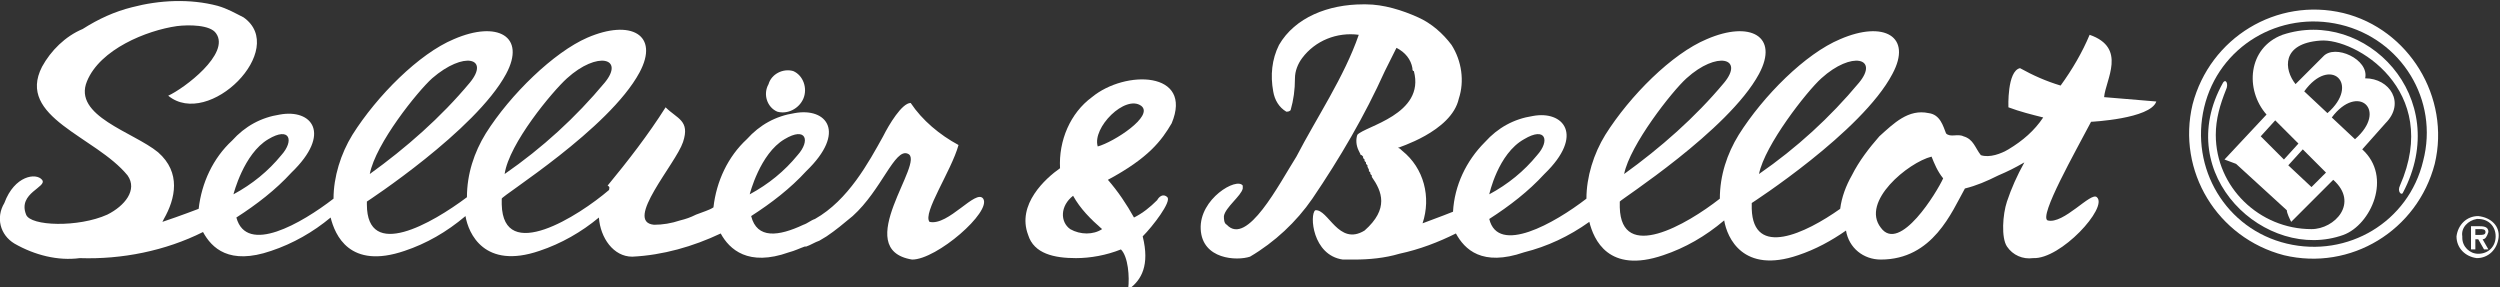 <?xml version="1.0" encoding="utf-8"?>
<!-- Generator: Adobe Illustrator 25.1.0, SVG Export Plug-In . SVG Version: 6.00 Build 0)  -->
<svg version="1.1" id="Calque_1" xmlns="http://www.w3.org/2000/svg" xmlns:xlink="http://www.w3.org/1999/xlink" x="0px" y="0px"
	 viewBox="0 0 172.4 19.8" style="enable-background:new 0 0 172.4 19.8;" xml:space="preserve">
<rect x="0" y="0" width="172.4" height="19.8" fill="#333333" stroke="none"/>
<style type="text/css">
	.st0{fill:#FFFFFF;}
</style>
<path class="st0" d="M75.7,10.1c-0.4-1.3,1.9-3.6,3-2.8C79.6,8,76.8,9.8,75.7,10.1 M73.8,15.8c-0.7-0.5-0.7-1.6,0.2-2.3
	c0.5,0.9,1.2,1.6,2,2.3C75.4,16.2,74.5,16.2,73.8,15.8 M75.3,6.7c-1.5,1.1-2.3,3-2.2,4.9c-1,0.7-3,2.5-2.2,4.6
	c0.4,1.3,1.8,1.6,3.3,1.6c1,0,2.1-0.2,3.1-0.6c0.5,0.5,0.6,1.9,0.5,2.7c0,0,0.1,0,0.1,0c0.8-0.6,1.4-1.6,0.9-3.6
	c0.7-0.7,2-2.4,1.7-2.7c-0.3-0.3-0.6,0-0.7,0.2c-0.5,0.5-1,0.9-1.6,1.2c-0.5-0.9-1.1-1.8-1.8-2.6c2.8-1.5,3.7-2.7,4.4-3.9
	C82.3,4.9,77.6,4.8,75.3,6.7"/>
<path class="st0" d="M129.7,15.7c-1.4-1.8,1.9-4.5,3.5-4.9c0.2,0.5,0.4,1,0.8,1.5C133.6,13.2,131,17.5,129.7,15.7 M105.1,9.6
	c1.5-0.9,1.8,0.1,0.9,1.1c-0.9,1.1-2,2-3.3,2.7C102.7,13.4,103.3,10.6,105.1,9.6 M116.3,5.4c2.1-1.9,4-1.4,2.6,0.3
	c-2,2.4-4.4,4.5-6.9,6.3C112.4,10,115.3,6.3,116.3,5.4 M125.6,5.4c2.1-1.9,4-1.4,2.6,0.3c-2,2.4-4.3,4.5-6.9,6.3
	C121.7,10,124.6,6.3,125.6,5.4 M144.1,2.4c-0.5,1.2-1.2,2.4-2,3.5c-1-0.3-1.9-0.7-2.8-1.2c-0.9,0.2-0.8,2.7-0.8,2.7
	c0.8,0.3,1.6,0.5,2.4,0.7c-0.6,0.9-1.4,1.6-2.4,2.2c-0.5,0.3-1.3,0.6-1.9,0.4c-0.4-0.5-0.5-1.1-1.2-1.3c-0.4-0.2-0.9,0.1-1.2-0.2
	c-0.2-0.5-0.4-1.3-1.2-1.4c-1.4-0.3-2.4,0.7-3.4,1.6c-0.7,0.8-1.4,1.7-1.9,2.7c-0.4,0.7-0.7,1.5-0.8,2.3c-2.4,1.7-6,3.4-6.1,0
	c0-0.1,0-0.2,0-0.4c0,0,7.6-4.9,9.7-8.9c1.4-2.6-0.6-3.7-3.6-2.4c-2.4,1-5.3,3.9-7,6.6c-0.8,1.3-1.3,2.8-1.3,4.4
	c-2.3,1.8-6.8,4.4-6.9,0.6c0-0.1,0-0.2,0-0.4c0-0.1,7.5-4.9,9.6-8.8c1.4-2.6-0.6-3.7-3.6-2.4c-2.4,1-5.3,3.9-7,6.6
	c-0.8,1.3-1.3,2.9-1.3,4.4c-2.2,1.7-6.1,3.9-6.7,1.4c1.4-0.9,2.7-1.9,3.8-3.1c2.8-2.7,1.3-4.4-0.8-4c-1.3,0.2-2.4,0.8-3.3,1.8
	c-1.3,1.3-2.1,3-2.2,4.8c0,0-1,0.4-2.1,0.8c0.6-1.8,0.1-3.8-1.4-5l0,0c-0.1-0.1-0.2-0.2-0.3-0.2s3.7-1.1,4.2-3.4
	c0.4-1.2,0.2-2.6-0.5-3.7c-0.6-0.8-1.4-1.5-2.3-1.9c-1.1-0.5-2.4-0.9-3.6-0.9H94c-2.4,0-4.7,0.9-5.8,2.8c-0.5,1-0.6,2.1-0.4,3.2
	c0.1,0.6,0.4,1.1,0.9,1.4c0.1,0,0.2,0,0.3-0.1c0.2-0.7,0.3-1.4,0.3-2.2c0-0.5,0.2-1,0.5-1.4c0.9-1.2,2.4-1.8,3.9-1.6
	c-1,2.9-2.9,5.7-4.3,8.4c-1.2,1.9-3.4,6.2-4.8,4.7c-0.2-0.1-0.2-0.4-0.2-0.6c0.1-0.6,1.2-1.4,1.3-1.9c0-0.1,0-0.2,0-0.2
	c-0.4-0.6-3,0.9-2.9,3l0,0c0.1,2.1,2.5,2.2,3.4,1.9c1.7-1,3.2-2.4,4.3-4c1.9-2.8,3.6-5.7,5-8.8l0.8-1.6c0.6,0.3,1,0.8,1.1,1.4
	c0,0.1,0,0.2,0.1,0.2c0.8,3-3.4,3.8-3.9,4.4c-0.1,0.3-0.1,0.7,0.1,1.1l0,0l0.1,0.2l0,0c0,0,0,0.1,0.1,0.1l0,0c0,0,0.1,0.1,0.1,0.1
	v0.1l0.1,0.1v0.1l0.1,0.1v0.1c0,0,0.1,0.1,0.1,0.1v0.1l0.1,0.2v0.1l0.1,0.1v0.1c0,0,0.1,0.1,0.1,0.1c0,0,0,0,0,0.1
	c0.7,1,1.2,2.2-0.5,3.7c-1.8,1.1-2.5-1.5-3.4-1.4c-0.4,0.3-0.2,3.1,1.9,3.4c0.2,0,0.3,0,0.5,0h0.3c1,0,2.1-0.1,3.1-0.4
	c1.4-0.3,2.7-0.8,3.9-1.4c0.6,1.1,1.8,2.3,4.7,1.3c1.6-0.4,3.1-1.1,4.5-2.1c0.3,1.2,1.3,3.6,5.1,2.3c1.5-0.5,2.9-1.3,4.2-2.4
	c0.2,1.2,1.3,3.7,5.1,2.4c1.2-0.4,2.3-1,3.3-1.7c0.2,1.2,1.2,2,2.4,2c3.6,0,4.9-3.3,5.8-4.9c0.8-0.2,1.5-0.5,2.3-0.9
	c0.7-0.3,1.1-0.5,1.8-0.9c-0.5,0.9-0.9,1.8-1.2,2.7c-0.3,0.9-0.4,2.5,0,3.1c0.4,0.6,1.1,0.9,1.8,0.8c1.9,0.1,5.2-3.5,4.4-4.2
	c-0.4-0.4-2.3,1.9-3.4,1.6c-0.6-0.3,1.9-4.7,3-6.8c0,0,4.1-0.2,4.5-1.4l-3.6-0.3C145.2,5.5,146.7,3.3,144.1,2.4"/>
<path class="st0" d="M158.5,9.9l-1,1.1l-1.6-1.6l1-1.1L158.5,9.9z M160.4,11.9l-1,1l-1.6-1.5l1-1.1L160.4,11.9z M160.5,7.8l-1.6-1.5
	C160.7,3.8,162.8,5.8,160.5,7.8 M162.4,9.6l-1.6-1.5C162.6,5.7,164.7,7.6,162.4,9.6 M157.4,2.4c-2.4,0.9-2.6,3.8-1.1,5.5l-2.9,3.1
	l0.8,0.3l3.5,3.2c0,0.2,0.2,0.6,0.3,0.8l2.9-2.9c1.8,1.6,0.1,3.4-1.5,3.4c-3.6,0-6.6-2.9-6.6-6.5c0-1.1,0.3-2.1,0.7-3.1
	c0.2-0.4,0-0.8-0.2-0.5c-3.6,6.4,3,12.4,8.3,10.5c1.9-0.7,3.4-4,1.3-5.9l1.6-1.8c1.4-1.4,0.3-3.1-1.4-3.1c0.3-1.3-2.1-2.4-2.9-1.5
	l-1.9,1.9c-0.8-1-1-2.8,1.7-3c2.4-0.2,8.4,3.4,5.5,10c-0.2,0.4,0.1,0.7,0.2,0.5C169.2,6.7,163.1,0.5,157.4,2.4"/>
<path class="st0" d="M167.1,11.1c-1,4.2-5.2,6.7-9.4,5.7c-4.2-1-6.7-5.2-5.7-9.4c1-4.2,5.2-6.7,9.4-5.7c0,0,0,0,0,0
	C165.6,2.7,168.2,6.9,167.1,11.1 M161.6,0.9c-4.6-1.1-9.2,1.7-10.4,6.3c-1.1,4.6,1.7,9.2,6.3,10.4c4.6,1.1,9.2-1.7,10.4-6.3
	C169,6.7,166.1,2,161.6,0.9"/>
<path class="st0" d="M170.7,16.3v-0.5h0.3c0.2,0,0.4,0,0.4,0.2c0,0.2-0.2,0.2-0.4,0.2H170.7z M171.6,16c0-0.3-0.2-0.4-0.6-0.4h-0.6
	v1.6h0.3v-0.7h0.2l0.4,0.7h0.3l-0.4-0.7C171.4,16.5,171.5,16.3,171.6,16C171.6,16.1,171.6,16,171.6,16"/>
<path class="st0" d="M170.9,17.5c-0.6,0-1.1-0.5-1.1-1.1c0,0,0-0.1,0-0.1c-0.1-0.6,0.4-1.1,1-1.2c0,0,0.1,0,0.1,0
	c0.7,0,1.2,0.5,1.2,1.2C172.1,17,171.6,17.5,170.9,17.5 M170.9,14.9c-0.8,0-1.4,0.6-1.5,1.4c0,0.8,0.6,1.4,1.4,1.5
	c0.8,0,1.4-0.6,1.5-1.4c0,0,0,0,0,0C172.4,15.6,171.8,15,170.9,14.9C171,14.9,171,14.9,170.9,14.9"/>
<path class="st0" d="M54.1,9.6c1.5-0.9,1.8,0.1,0.9,1.1c-0.9,1.1-2,2-3.3,2.7C51.7,13.4,52.4,10.6,54.1,9.6 M18.5,9.6
	c1.5-0.9,1.8,0.1,0.9,1.1c-0.9,1.1-2,2-3.3,2.7C16.1,13.4,16.8,10.6,18.5,9.6 M29.8,5.4c2.2-1.9,4-1.4,2.6,0.3
	c-2,2.4-4.4,4.5-6.9,6.3C25.9,9.9,28.8,6.3,29.8,5.4 M39.1,5.4c2.1-1.9,4-1.4,2.6,0.3c-2,2.4-4.3,4.5-6.9,6.3
	C35.1,9.9,38.1,6.3,39.1,5.4 M64.1,15.3c-0.5-0.6,1.5-3.5,2-5.3c-1.3-0.7-2.5-1.7-3.3-2.9c-0.6,0-1.5,1.5-1.9,2.3
	c-1,1.8-2.4,4.4-4.7,5.7c-0.3,0.1-0.5,0.3-0.8,0.4c-1.7,0.8-3.2,1-3.6-0.6c1.4-0.9,2.7-1.9,3.8-3.1c2.8-2.7,1.4-4.4-0.8-4
	c-1.3,0.2-2.4,0.8-3.3,1.8c-1.3,1.2-2.1,2.9-2.3,4.7c-0.3,0.2-0.7,0.3-1.2,0.5c-0.4,0.2-0.7,0.3-1.1,0.4c-0.6,0.2-1.2,0.3-1.8,0.3
	c-2.1-0.2,1.5-4.2,2-5.7s-0.4-1.6-1.2-2.4c-1.2,1.9-2.6,3.7-4,5.4C42.1,12.9,42,13,42,13.1c-2.1,1.8-7.3,5.1-7.4,1
	c0-0.1,0-0.2,0-0.4S42,8.9,44.1,5c1.4-2.6-0.6-3.7-3.6-2.4c-2.3,1-5.3,3.9-7,6.6c-0.8,1.3-1.3,2.8-1.3,4.4c-2.4,1.8-6.9,4.4-6.9,0.5
	v-0.2c0,0,7.5-4.9,9.6-8.8c1.4-2.6-0.6-3.7-3.6-2.4c-2.4,1-5.3,3.9-7,6.6c-0.8,1.3-1.3,2.9-1.3,4.4c-2.2,1.7-6,3.9-6.7,1.3
	c1.4-0.9,2.7-1.9,3.8-3.1c2.8-2.7,1.4-4.4-0.8-4c-1.3,0.2-2.4,0.8-3.3,1.8c-1.3,1.2-2.1,2.9-2.3,4.7c0,0-1.3,0.5-2.5,0.9l0.1-0.2
	c0.8-1.4,1.2-3.2-0.4-4.6C9.2,9.1,5,8,6,5.6c0.9-2.2,4.1-3.5,6.2-3.8c0.8-0.1,2.3-0.1,2.7,0.5c1,1.4-2.2,3.8-3.3,4.3
	c2.8,2.3,8.3-3.2,5.2-5.4c-0.6-0.3-1.1-0.6-1.8-0.8c-1.9-0.5-4-0.4-5.9,0.1C7.9,0.8,6.8,1.3,5.7,2C4.5,2.5,3.5,3.5,2.9,4.6
	c-1.8,3.5,3.7,4.8,5.9,7.5c0.7,1-0.2,2.1-1.4,2.7c-2,0.9-5.3,0.8-5.6,0c-0.6-1.5,1.5-1.9,1.1-2.4S1,12.1,0.3,14
	C-0.3,15,0,16.2,1,16.8c1.4,0.8,3,1.2,4.5,1c2.9,0.1,5.9-0.5,8.5-1.8c0.6,1.1,1.8,2.3,4.7,1.3c1.5-0.5,2.9-1.3,4.1-2.3
	c0.3,1.2,1.3,3.6,5.1,2.3c1.5-0.5,2.9-1.3,4.2-2.4c0.2,1.2,1.3,3.7,5.1,2.4c1.5-0.5,2.9-1.3,4.1-2.3c0.1,1.4,1,2.7,2.3,2.7
	c2.1-0.1,4.2-0.7,6.1-1.6c0.6,1.1,1.9,2.3,4.7,1.3c0.4-0.1,0.8-0.3,1.1-0.4l0,0h0.1c0.3-0.1,0.6-0.3,0.9-0.4l0.5-0.3
	c0.6-0.4,1.2-0.9,1.8-1.4c2-1.8,2.9-4.7,3.8-4.3c1.3,0.5-4,6.6,0.3,7.3c1.7,0,5.5-3.3,4.9-4.2C67.3,13,65.4,15.6,64.1,15.3"/>
<path class="st0" d="M53.6,7.7c0.7,0.2,1.5-0.2,1.8-0.9c0.3-0.7,0-1.6-0.7-1.9C54,4.7,53.2,5.1,53,5.8C52.6,6.5,52.9,7.4,53.6,7.7
	C53.6,7.7,53.6,7.7,53.6,7.7"/>
</svg>
